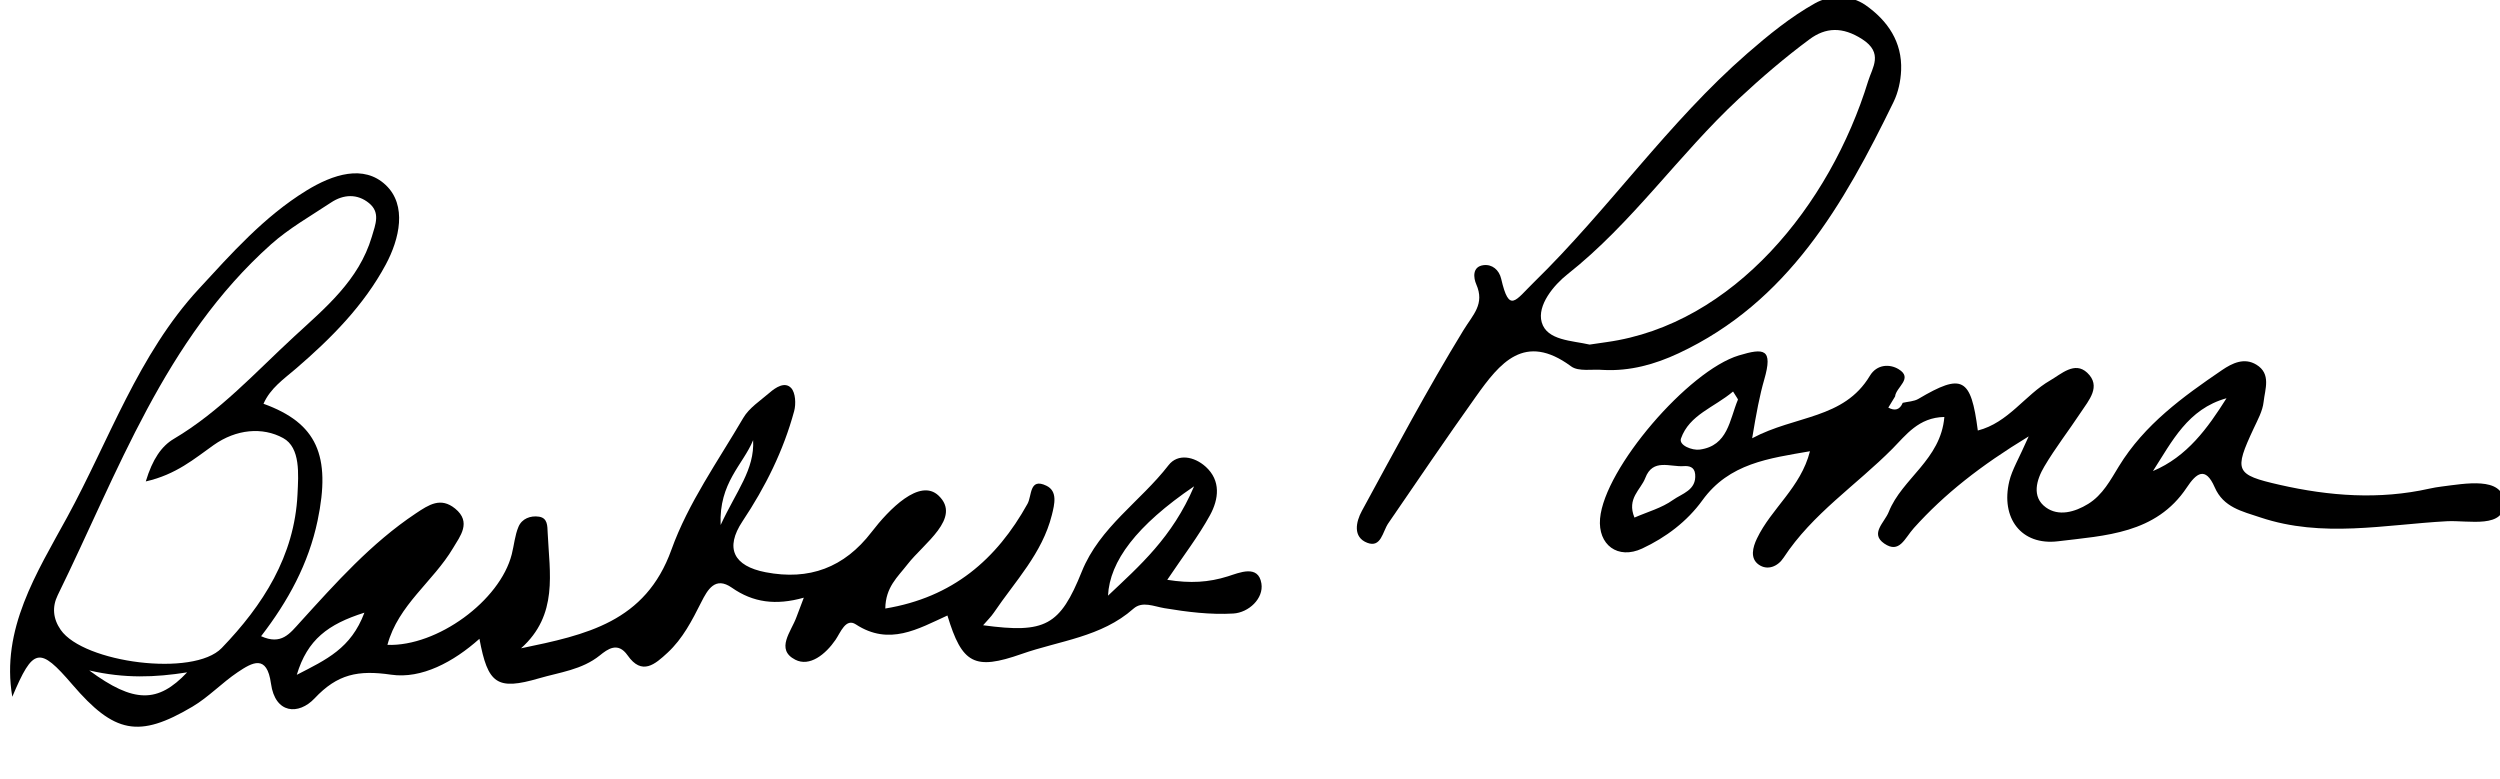 <?xml version="1.0" encoding="utf-8"?>
<!-- Generator: Adobe Illustrator 21.1.0, SVG Export Plug-In . SVG Version: 6.00 Build 0)  -->
<svg version="1.1" id="Layer_1" xmlns="http://www.w3.org/2000/svg" xmlns:xlink="http://www.w3.org/1999/xlink" x="0px" y="0px"
	 width="305px" height="95px" viewBox="0 0 305 95" style="enable-background:new 0 0 305 95;" xml:space="preserve">
<path d="M115.586,75.091c-3.58,1.633-7.103,3.745-11.177,1.082c-1.231-0.805-1.859,0.986-2.476,1.888
	c-1.215,1.774-3.154,3.324-4.908,2.425c-2.454-1.258-0.496-3.43,0.138-5.187c0.212-0.587,0.441-1.168,0.901-2.382
	c-3.423,0.969-6.196,0.589-8.775-1.217c-2.03-1.422-2.954,0.222-3.739,1.775c-1.12,2.216-2.242,4.428-4.1,6.148
	c-1.538,1.424-3.131,2.835-4.883,0.33c-1.193-1.705-2.445-0.753-3.388,0.006c-2.191,1.763-4.896,2.058-7.405,2.791
	c-5.143,1.503-6.261,0.705-7.283-4.818c-3.165,2.829-7.07,4.919-10.766,4.38c-4.037-0.588-6.554-0.082-9.344,2.885
	c-1.94,2.063-4.813,1.91-5.322-1.796c-0.497-3.619-2.276-2.592-4.068-1.388c-1.916,1.289-3.544,3.032-5.519,4.202
	c-6.545,3.877-9.525,3.264-14.642-2.696c-4.032-4.697-4.787-4.525-7.332,1.487c-1.406-8.26,2.969-15.086,6.701-21.921
	c5.134-9.403,8.656-19.823,16.051-27.834c3.995-4.328,7.953-8.813,13.118-11.992c3.269-2.012,7.011-3.207,9.682-0.694
	c2.635,2.479,1.693,6.579,0.012,9.712c-2.684,5-6.663,9.002-10.94,12.681c-1.491,1.282-3.139,2.393-3.976,4.302
	c6.51,2.351,8.262,6.312,6.599,14.255c-1.1,5.252-3.589,9.814-6.893,14.103c2.478,1.116,3.484-0.306,4.772-1.722
	c4.349-4.782,8.649-9.625,14.106-13.261c1.608-1.072,3.038-2.017,4.794-0.589c2.039,1.658,0.597,3.387-0.25,4.817
	c-2.423,4.092-6.701,6.938-8.009,11.813c6.072,0.208,13.728-5.373,15.17-11.055c0.284-1.119,0.378-2.311,0.821-3.359
	c0.418-0.989,1.467-1.387,2.507-1.227c1.053,0.163,1.015,1.131,1.052,1.955c0.223,4.917,1.324,10.015-3.249,14.103
	c7.951-1.645,15.179-3.193,18.349-12.032c2.038-5.681,5.679-10.803,8.767-16.079c0.719-1.228,2.079-2.097,3.199-3.067
	c0.766-0.664,1.881-1.39,2.639-0.576c0.535,0.574,0.603,1.941,0.367,2.815c-1.308,4.834-3.509,9.247-6.296,13.434
	c-2.2,3.305-1.081,5.471,2.806,6.224c5.318,1.029,9.599-0.555,12.932-4.899c2.124-2.767,5.885-6.633,8.182-4.442
	c2.851,2.72-1.831,5.834-3.796,8.376c-1.211,1.567-2.676,2.775-2.709,5.393c8.226-1.361,13.574-5.978,17.35-12.778
	c0.551-0.992,0.203-3.217,2.306-2.202c1.384,0.668,0.995,2.246,0.662,3.577c-1.169,4.678-4.483,8.072-7.071,11.9
	c-0.346,0.512-0.803,0.95-1.315,1.545c7.591,1.029,9.38,0.059,12.04-6.548c2.184-5.424,7.163-8.553,10.577-12.972
	c1.149-1.488,3.158-1.053,4.513,0.157c1.922,1.717,1.61,3.997,0.555,5.927c-1.406,2.572-3.223,4.919-5.219,7.893
	c2.823,0.451,5.055,0.315,7.409-0.428c1.384-0.437,3.704-1.471,4.078,0.878c0.292,1.83-1.55,3.552-3.431,3.663
	c-2.781,0.164-5.631-0.189-8.396-0.652c-1.332-0.223-2.706-0.895-3.791,0.066c-3.915,3.468-9.017,3.895-13.64,5.521
	C118.89,81.805,117.371,80.997,115.586,75.091z M17.786,58.735c0.818-2.72,1.933-4.313,3.415-5.19
	c5.624-3.328,9.954-8.12,14.672-12.472c3.826-3.529,7.903-6.86,9.49-12.192c0.452-1.519,1.063-2.95-0.339-4.098
	c-1.423-1.165-3.109-1.089-4.631-0.079c-2.49,1.653-5.139,3.148-7.349,5.125c-12.979,11.611-18.62,27.73-25.998,42.774
	c-0.704,1.435-0.586,2.88,0.363,4.244c2.788,4.007,16.198,5.786,19.643,2.21c5.015-5.205,8.882-11.207,9.244-18.755
	c0.116-2.43,0.383-5.687-1.749-6.856c-2.525-1.385-5.733-1.092-8.48,0.852C23.734,55.945,21.493,57.897,17.786,58.735z
	 M145.679,59.328c-7.041,4.788-10.296,9.145-10.502,13.344C139.013,69.045,143.028,65.56,145.679,59.328z M10.887,81.794
	c5.449,4.015,8.376,4.011,11.943,0.234C18.919,82.644,15.241,82.796,10.887,81.794z M36.208,82.328
	c3.614-1.86,6.615-3.213,8.25-7.583C40.015,76.154,37.504,78.024,36.208,82.328z M87.918,64.052
	c1.94-4.192,4.149-6.739,3.964-10.356C90.668,56.687,87.69,58.89,87.918,64.052z"/>
<path d="M232.132,49.144c0.644-0.154,1.374-0.162,1.918-0.484c5.343-3.158,6.409-2.618,7.243,3.864
	c3.731-0.953,5.745-4.332,8.829-6.112c1.342-0.774,2.995-2.371,4.515-0.941c1.756,1.653,0.197,3.364-0.795,4.865
	c-1.46,2.208-3.095,4.308-4.438,6.583c-0.948,1.606-1.583,3.694,0.192,4.984c1.537,1.117,3.509,0.592,5.163-0.427
	c1.775-1.095,2.722-2.917,3.749-4.593c3.117-5.09,7.787-8.467,12.574-11.729c1.259-0.858,2.718-1.563,4.196-0.664
	c1.831,1.114,1.049,2.994,0.881,4.545c-0.12,1.108-0.72,2.185-1.207,3.229c-2.422,5.19-2.268,5.648,3.155,6.882
	c6.053,1.378,12.155,1.843,18.292,0.465c0.484-0.109,0.977-0.19,1.47-0.252c2.89-0.361,7.409-1.236,7.617,1.831
	c0.23,3.39-4.335,2.258-6.977,2.401c-7.582,0.41-15.176,2.067-22.737-0.462c-2.262-0.757-4.511-1.227-5.575-3.672
	c-1.149-2.642-2.27-1.698-3.41,0.018c-3.762,5.662-9.961,5.854-15.697,6.559c-4.518,0.556-7.028-2.854-5.957-7.324
	c0.337-1.405,1.144-2.698,2.366-5.473c-5.905,3.59-10.277,7.034-14.006,11.18c-1.14,1.267-1.754,3.171-3.615,1.894
	c-1.768-1.213,0.03-2.553,0.551-3.865c1.621-4.079,6.348-6.362,6.782-11.576c-3.149,0.053-4.704,2.233-6.316,3.857
	c-4.416,4.45-9.788,7.949-13.296,13.31c-0.715,1.093-1.974,1.594-3.034,0.848c-1.088-0.766-0.733-2.11-0.218-3.186
	c1.755-3.673,5.347-6.216,6.468-10.648c-5.004,0.873-9.851,1.457-13.127,5.989c-1.868,2.583-4.457,4.53-7.339,5.878
	c-2.976,1.392-5.422-0.456-5.142-3.654c0.539-6.149,10.781-18.05,16.939-19.904c3.072-0.924,4.185-0.832,3.089,2.954
	c-0.546,1.884-0.96,4.05-1.472,7.153c5.264-2.817,11.179-2.315,14.359-7.618c0.859-1.433,2.438-1.462,3.506-0.81
	c1.837,1.12-0.325,2.187-0.429,3.329c-0.275,0.454-0.55,0.907-0.826,1.361C231.167,50.153,231.773,50.017,232.132,49.144z
	 M199.404,63.145c1.599-0.7,3.334-1.168,4.699-2.15c1.075-0.773,2.896-1.183,2.706-3.153c-0.086-0.892-0.76-1.021-1.394-0.974
	c-1.666,0.124-3.771-0.978-4.69,1.445C200.179,59.751,198.436,60.807,199.404,63.145z M271.635,48.585
	c-4.72,1.308-6.652,5.278-8.975,8.883C266.831,55.714,269.338,52.229,271.635,48.585z M211.432,47.765
	c-2.305,1.949-5.33,2.827-6.352,5.73c-0.296,0.841,1.377,1.477,2.279,1.356c3.469-0.465,3.638-3.636,4.662-6.077
	C212.059,48.687,211.874,48.507,211.432,47.765z"/>
<path d="M195.591,45.132c-1.324-0.119-3,0.24-3.913-0.435c-5.695-4.207-8.713-0.389-11.61,3.68
	c-3.635,5.104-7.153,10.293-10.696,15.462c-0.7,1.021-0.87,3.031-2.564,2.384c-1.792-0.685-1.38-2.567-0.66-3.89
	c4.036-7.409,8-14.868,12.4-22.058c1.159-1.894,2.615-3.17,1.559-5.582c-0.335-0.765-0.536-2.167,0.889-2.344
	c1.038-0.129,1.897,0.567,2.152,1.677c0.977,4.25,1.706,2.642,3.984,0.419c9.131-8.911,16.405-19.536,26.047-27.933
	c2.58-2.247,5.289-4.453,8.255-6.112c1.782-0.997,4.289-1.093,6.19,0.246c2.682,1.888,4.454,4.483,4.314,7.926
	c-0.053,1.306-0.355,2.702-0.925,3.871c-6.085,12.481-12.865,24.411-26.224,30.658C201.907,44.45,198.854,45.305,195.591,45.132z
	 M193.932,42.039c0.769-0.112,1.422-0.211,2.077-0.302c15.468-2.156,27.255-16.683,31.913-31.861c0.5-1.63,1.895-3.404-0.736-5.098
	c-2.409-1.55-4.461-1.437-6.413,0.007c-3.029,2.241-5.909,4.714-8.668,7.285c-7.293,6.793-12.972,15.153-20.881,21.398
	c-1.645,1.299-3.727,3.771-3.134,5.851C188.725,41.551,191.796,41.543,193.932,42.039z"/>
</svg>
